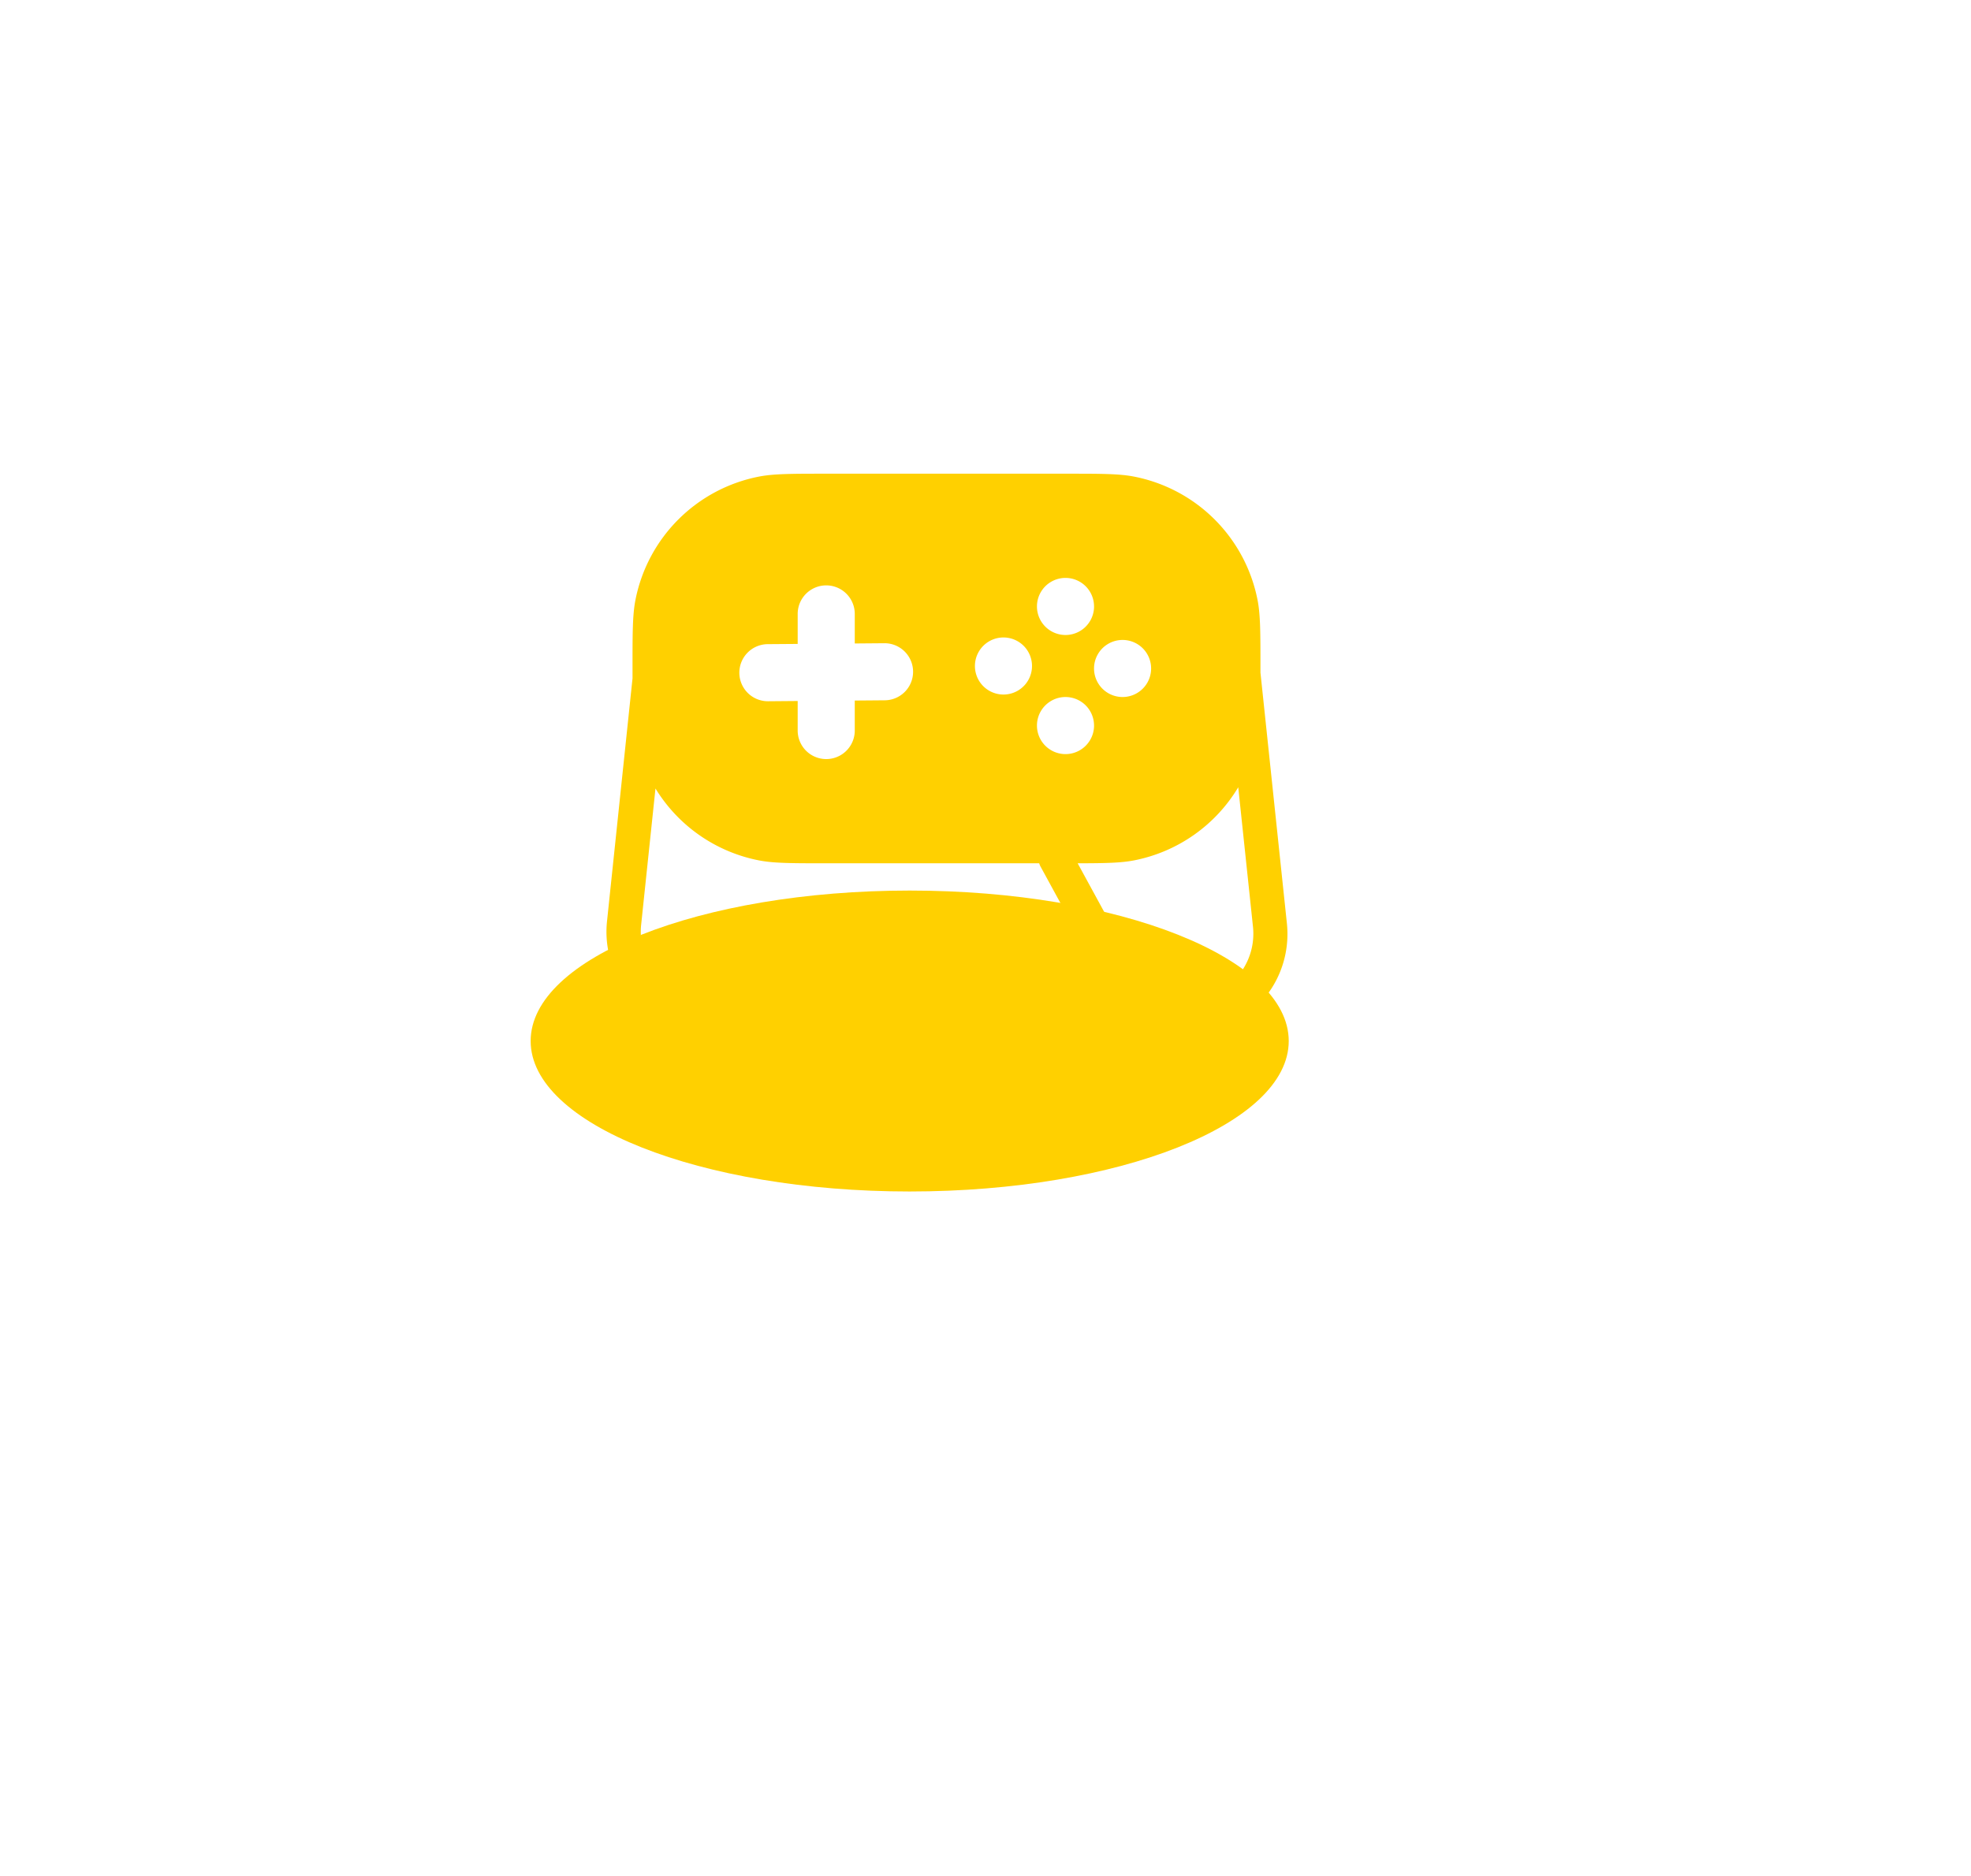 <svg width="104" height="99" fill="none" xmlns="http://www.w3.org/2000/svg"><path fill-rule="evenodd" clip-rule="evenodd" d="M33.375 35.28c0-1.886 0-2.83.154-3.614a8.25 8.25 0 0 1 6.512-6.512C40.826 25 41.77 25 43.656 25h12.572c1.886 0 2.83 0 3.614.154a8.25 8.25 0 0 1 6.513 6.512c.153.785.153 1.728.153 3.614v.229l.004.027 1.39 13.188c.264 2.498-1.235 4.828-3.585 5.573-2.352.746-4.907-.301-6.108-2.505l-3.302-6.053a.906.906 0 0 1-.074-.178H43.656c-1.887 0-2.83 0-3.615-.154a8.25 8.25 0 0 1-5.455-3.794l-.756 7.195c-.168 1.604.802 3.1 2.32 3.58 1.552.492 3.233-.218 3.986-1.681l1.193-2.382a.906.906 0 0 1 1.62.811l-1.207 2.41c-1.16 2.255-3.749 3.348-6.139 2.592-2.34-.74-3.833-3.045-3.574-5.516L33.375 35.8v-.519Zm26.467 10.127a8.25 8.25 0 0 0 5.494-3.858l.777 7.359c.172 1.631-.807 3.152-2.342 3.64-1.537.486-3.205-.198-3.99-1.636l-2.918-5.351c1.474-.002 2.288-.019 2.98-.154Zm-2.114-13.401a1.506 1.506 0 1 1-3.013 0 1.506 1.506 0 0 1 3.012 0Zm1.505 4.78a1.506 1.506 0 1 0 0-3.012 1.506 1.506 0 0 0 0 3.012Zm-1.505 1.506a1.506 1.506 0 1 1-3.013 0 1.506 1.506 0 0 1 3.012 0Zm-4.78-1.637a1.506 1.506 0 1 0 0-3.012 1.506 1.506 0 0 0 0 3.012ZM42.09 32.4a1.506 1.506 0 0 1 3.012 0v1.56l1.559-.013a1.506 1.506 0 0 1 .024 3.012l-1.583.013v1.583a1.506 1.506 0 0 1-3.012 0v-1.559l-1.56.013a1.506 1.506 0 0 1-.024-3.013l1.584-.012v-1.584Z" fill="#ffd000"></path><g filter="url(#menu-1-hover_svg__a)"><path fill-rule="evenodd" clip-rule="evenodd" d="M48 62.882c11.046 0 20-3.555 20-7.94C68 50.554 59.046 47 48 47s-20 3.555-20 7.941c0 4.386 8.954 7.941 20 7.941Z" fill="#ffd000"></path></g><defs><filter id="menu-1-hover_svg__a" x="-7.338" y="11.662" width="110.675" height="86.558" filterUnits="userSpaceOnUse" color-interpolation-filters="sRGB"><feFlood flood-opacity="0" result="BackgroundImageFix"></feFlood><feBlend in="SourceGraphic" in2="BackgroundImageFix" result="shape"></feBlend><feGaussianBlur stdDeviation="17.669" result="effect1_foregroundBlur_845_44452"></feGaussianBlur></filter></defs></svg>